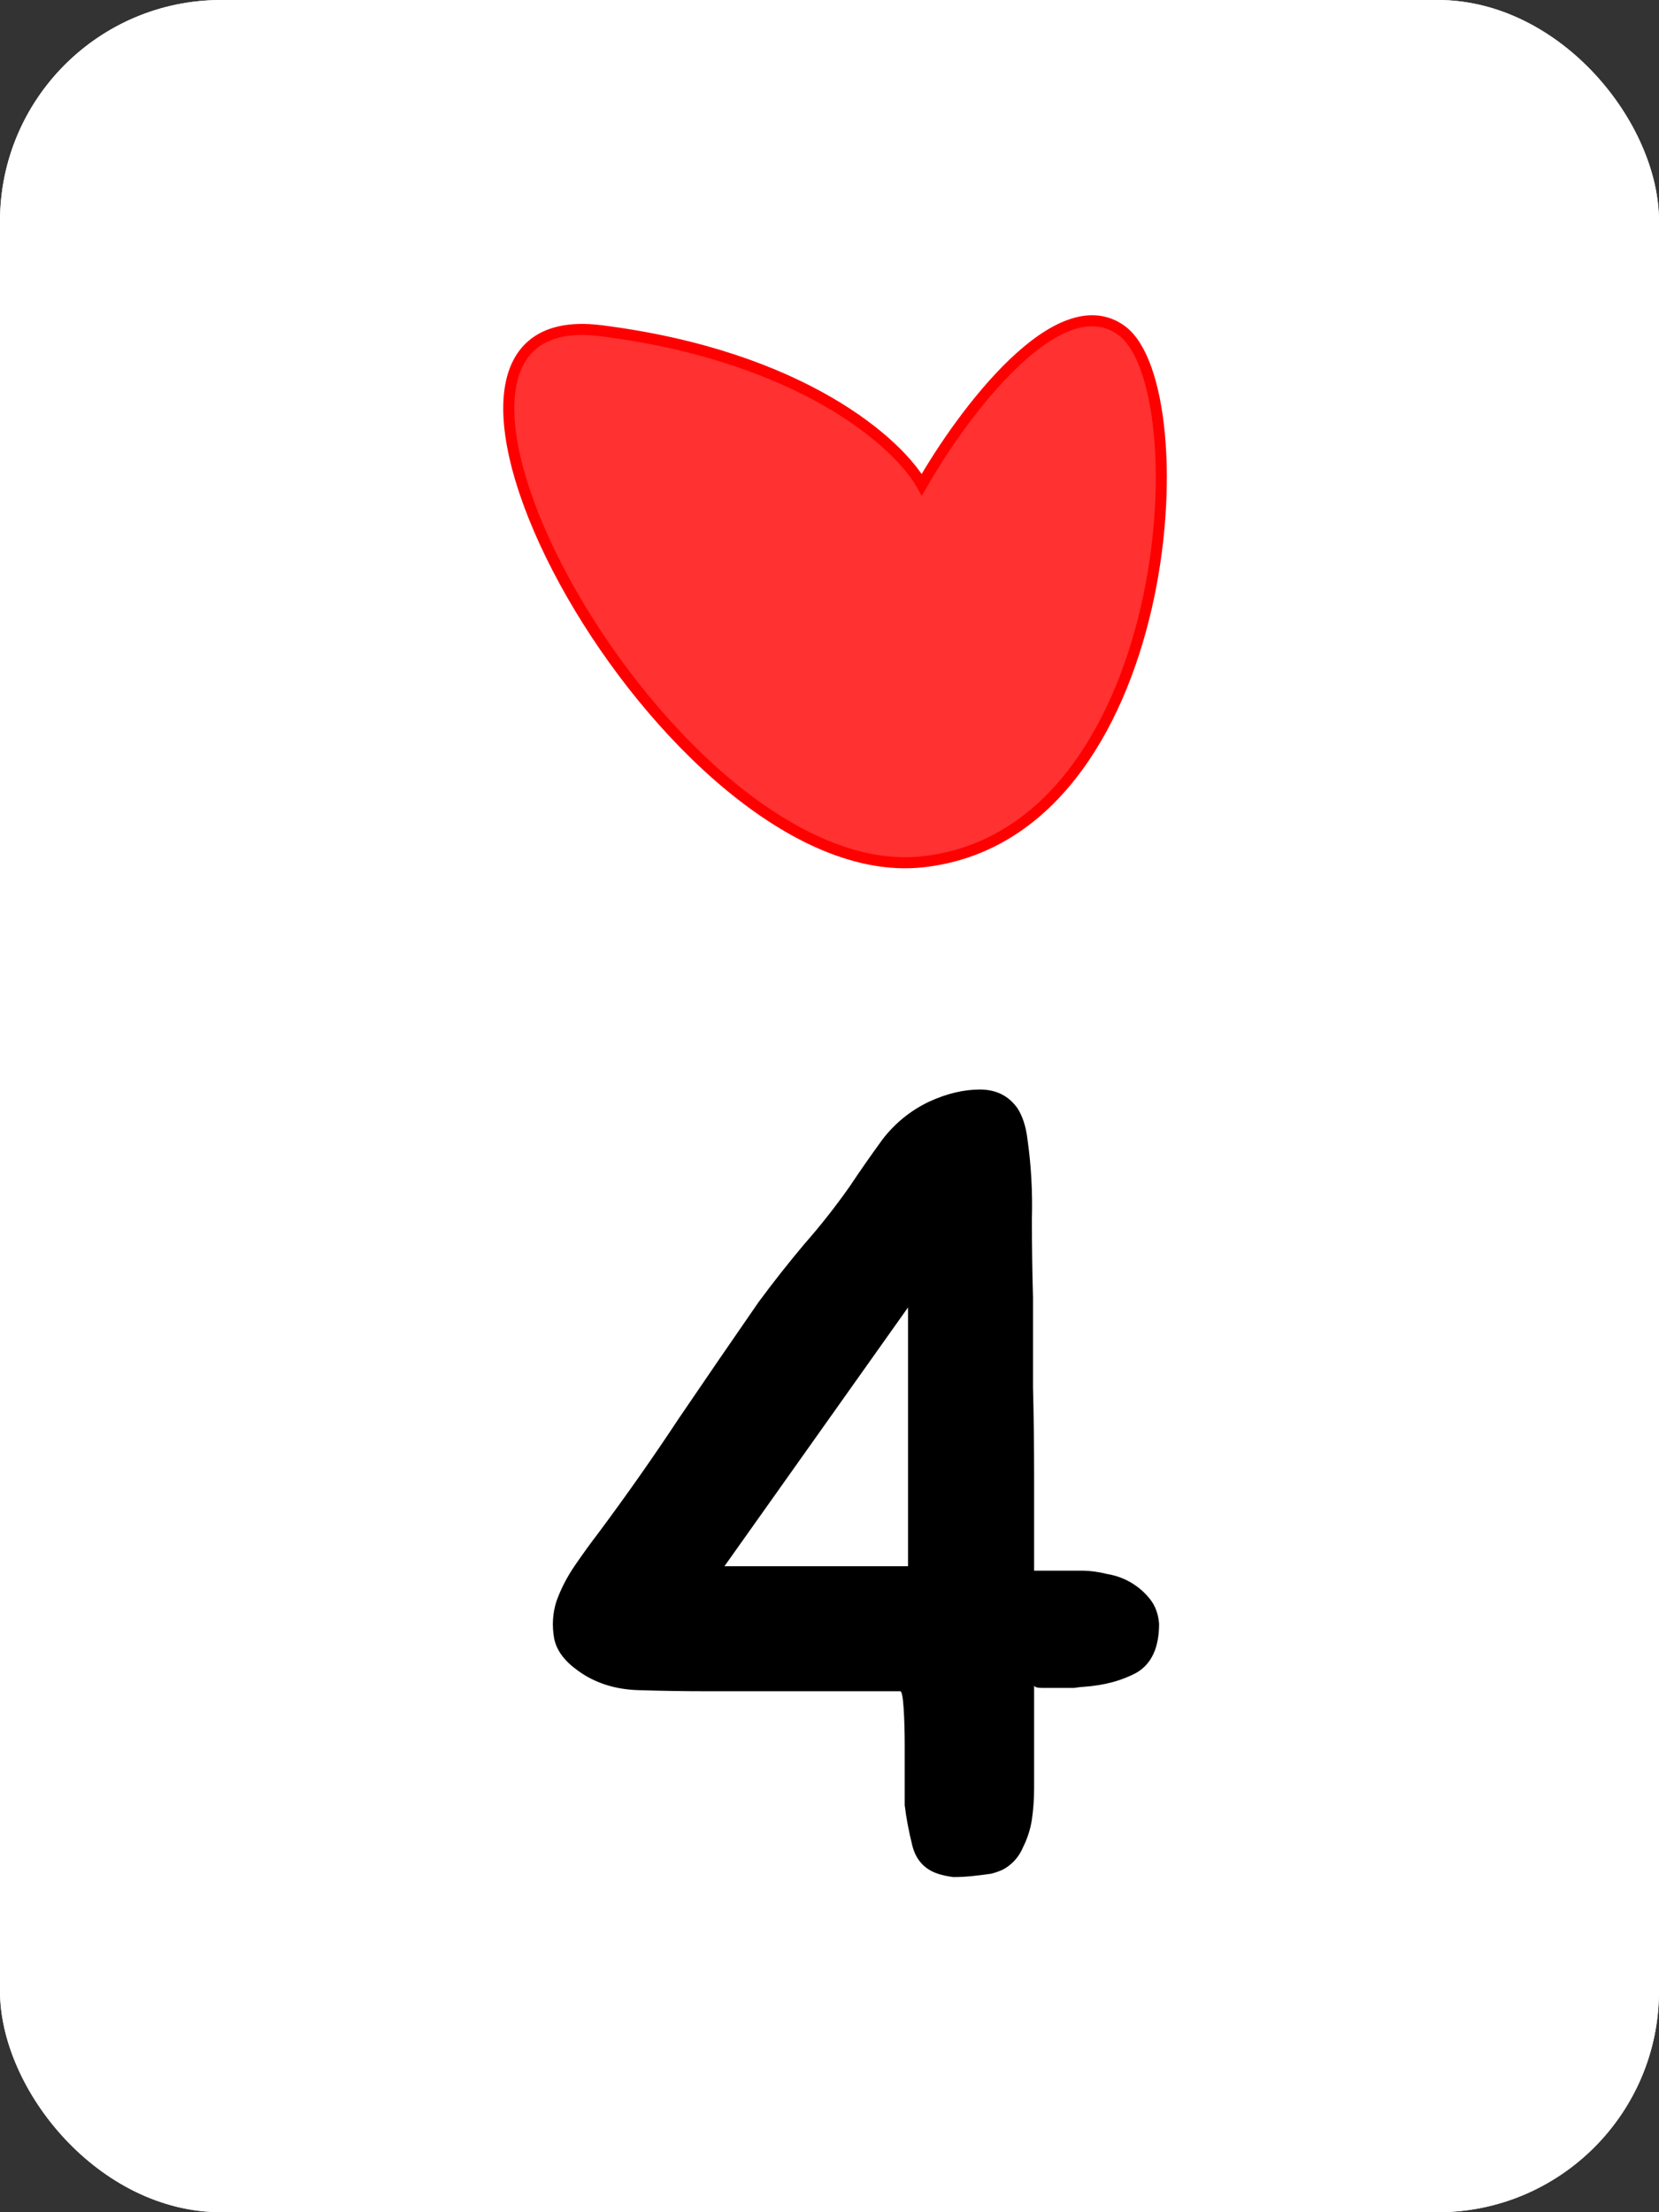 <svg width="150" height="200" viewBox="0 0 150 200" fill="none" xmlns="http://www.w3.org/2000/svg">
<rect x="0" y="0" width="150" height="200" fill="#333333" stroke="none"/>
<g clip-path="url(#clip0_1_21)">
<rect width="150" height="200" rx="20" fill="white"/>
<rect width="150" height="200" fill="white"/>
<path d="M92 100.2C92.467 100.933 92.767 101.867 92.9 103C93.233 105.333 93.367 107.733 93.3 110.2C93.3 112.6 93.333 114.967 93.4 117.3C93.4 120.033 93.4 122.733 93.4 125.4C93.467 128.067 93.5 130.767 93.5 133.5V142H97.8C98.533 142 99.3 142.1 100.1 142.3C100.9 142.433 101.633 142.7 102.3 143.1C102.967 143.5 103.533 144 104 144.6C104.467 145.2 104.733 145.933 104.8 146.8C104.8 148.933 104.133 150.4 102.8 151.2C101.467 151.933 99.867 152.367 98 152.5C97.867 152.5 97.567 152.533 97.1 152.6C96.7 152.6 96.233 152.6 95.7 152.6C95.167 152.6 94.667 152.6 94.2 152.6C93.8 152.6 93.567 152.533 93.5 152.4V159.2C93.5 159.933 93.5 160.767 93.5 161.7C93.5 162.633 93.433 163.567 93.3 164.5C93.167 165.367 92.9 166.2 92.5 167C92.167 167.8 91.633 168.433 90.9 168.9C90.567 169.1 90.133 169.267 89.6 169.4C89.133 169.467 88.6 169.533 88 169.6C87.4 169.667 86.8 169.7 86.2 169.7C85.667 169.633 85.2 169.533 84.8 169.4C83.6 169 82.833 168.167 82.5 166.9C82.167 165.567 81.933 164.333 81.8 163.2C81.8 163 81.8 162.367 81.8 161.3C81.8 160.167 81.8 159 81.8 157.8C81.8 156.533 81.767 155.4 81.7 154.4C81.633 153.4 81.533 152.9 81.4 152.9H63.8C61.867 152.9 59.833 152.867 57.7 152.8C55.567 152.733 53.733 152.133 52.2 151C51 150.133 50.3 149.167 50.1 148.1C49.9 146.967 49.967 145.867 50.3 144.8C50.7 143.667 51.267 142.567 52 141.5C52.733 140.433 53.433 139.467 54.1 138.6C56.633 135.2 59.067 131.733 61.4 128.2C63.8 124.667 66.2 121.167 68.6 117.7C69.933 115.9 71.3 114.167 72.7 112.5C74.167 110.833 75.533 109.1 76.8 107.3C77.733 105.9 78.733 104.467 79.8 103C80.933 101.533 82.333 100.4 84 99.6C85.6 98.867 87.133 98.5 88.6 98.5C90.067 98.5 91.2 99.067 92 100.2ZM82.1 118.2L65.5 141.6H82.1V118.2Z" fill="black"/>
<path d="M101.43 29.896C95.719 25.67 86.995 37.42 83.347 43.823C81.284 40.141 72.592 32.201 54.319 29.896C31.477 27.014 60.505 80.323 83.347 77.921C106.188 75.52 108.568 35.179 101.43 29.896Z" fill="#FF3131" stroke="#FF0000"/>
</g>
<defs>
<clipPath id="clip0_1_21">
<rect width="150" height="200" rx="20" fill="white"/>
</clipPath>
</defs>
</svg>
